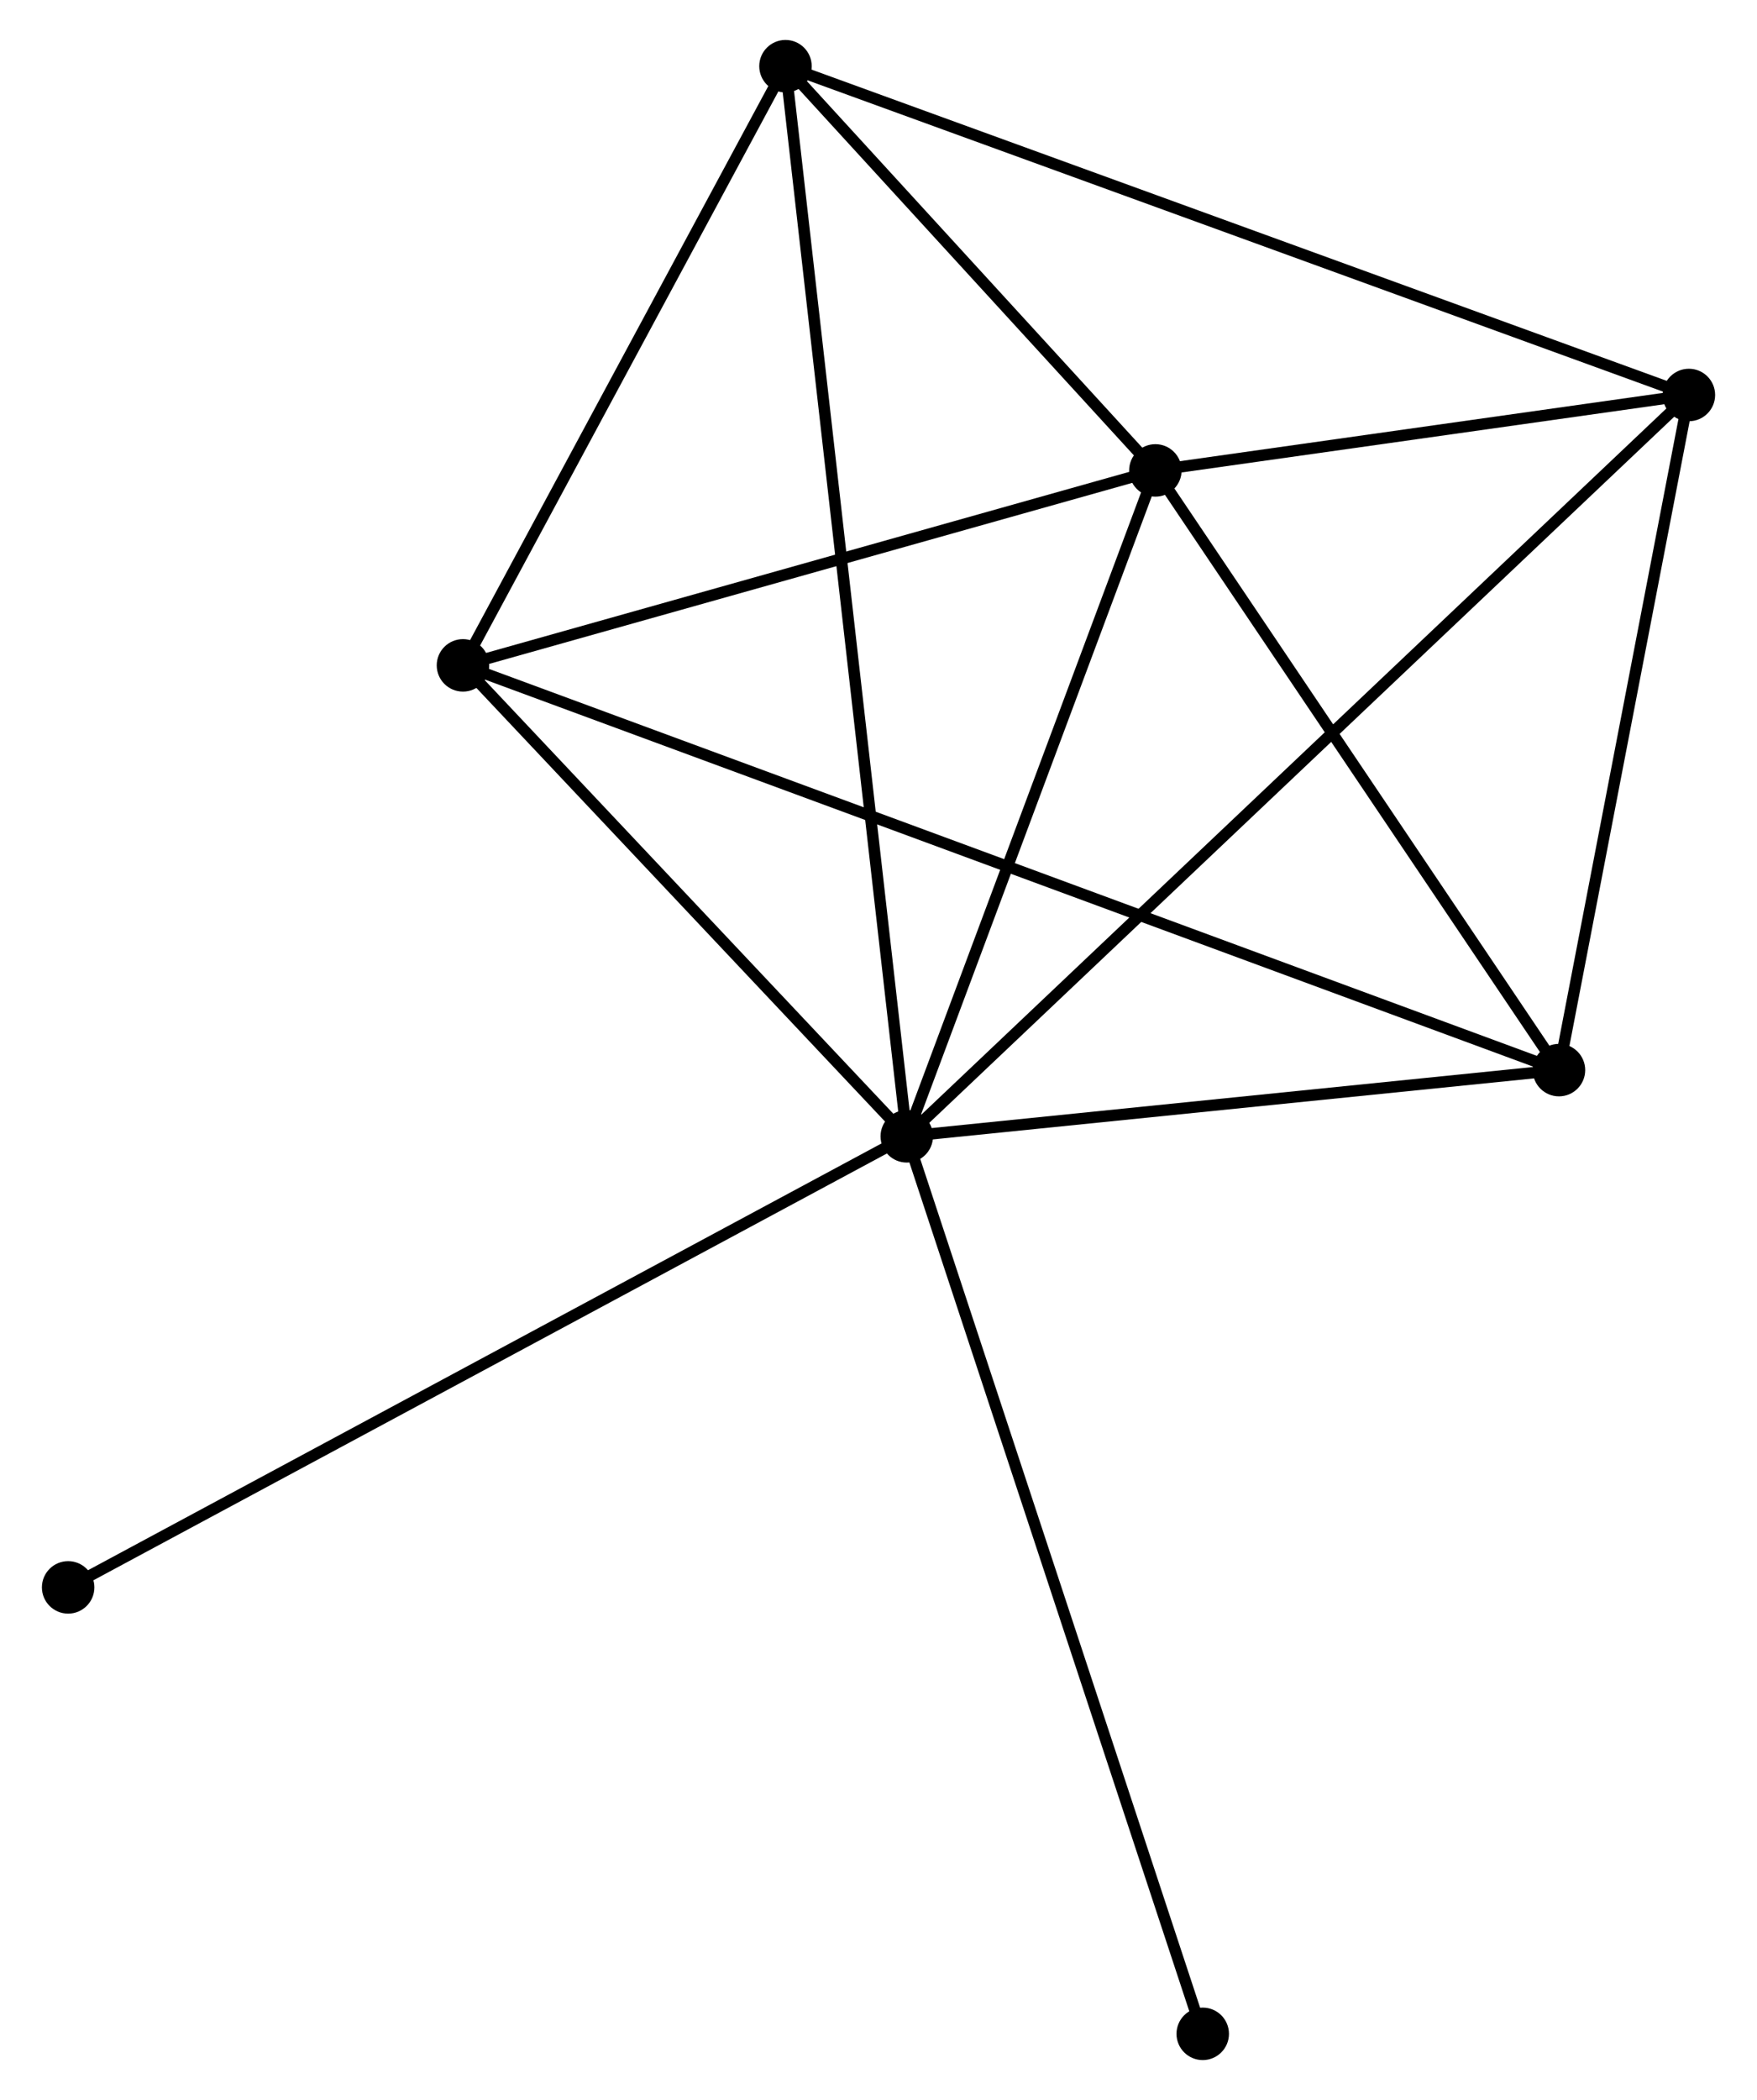 <?xml version="1.0" encoding="UTF-8" standalone="no"?>
<!DOCTYPE svg PUBLIC "-//W3C//DTD SVG 1.1//EN"
 "http://www.w3.org/Graphics/SVG/1.1/DTD/svg11.dtd">
<!-- Generated by graphviz version 2.36.0 (20140111.2315)
 -->
<!-- Title: %3 Pages: 1 -->
<svg width="154pt" height="184pt"
 viewBox="0.00 0.00 153.67 184.02" xmlns="http://www.w3.org/2000/svg" xmlns:xlink="http://www.w3.org/1999/xlink">
<g id="graph0" class="graph" transform="scale(1 1) rotate(0) translate(4 180.022)">
<title>%3</title>
<!-- 0 -->
<g id="node1" class="node"><title>0</title>
<ellipse fill="black" stroke="black" cx="75.314" cy="-80.448" rx="1.8" ry="1.8"/>
</g>
<!-- 1 -->
<g id="node2" class="node"><title>1</title>
<ellipse fill="black" stroke="black" cx="97.106" cy="-138.8" rx="1.8" ry="1.8"/>
</g>
<!-- 0&#45;&#45;1 -->
<g id="edge1" class="edge"><title>0&#45;&#45;1</title>
<path fill="none" stroke="black" d="M76.039,-82.389C79.348,-91.249 92.996,-127.794 96.356,-136.792"/>
</g>
<!-- 2 -->
<g id="node3" class="node"><title>2</title>
<ellipse fill="black" stroke="black" cx="132.484" cy="-86.25" rx="1.8" ry="1.8"/>
</g>
<!-- 0&#45;&#45;2 -->
<g id="edge2" class="edge"><title>0&#45;&#45;2</title>
<path fill="none" stroke="black" d="M77.216,-80.641C85.896,-81.522 121.701,-85.155 130.516,-86.05"/>
</g>
<!-- 3 -->
<g id="node4" class="node"><title>3</title>
<ellipse fill="black" stroke="black" cx="64.681" cy="-174.222" rx="1.8" ry="1.8"/>
</g>
<!-- 0&#45;&#45;3 -->
<g id="edge3" class="edge"><title>0&#45;&#45;3</title>
<path fill="none" stroke="black" d="M75.092,-82.406C73.708,-94.61 66.282,-160.102 64.902,-172.275"/>
</g>
<!-- 4 -->
<g id="node5" class="node"><title>4</title>
<ellipse fill="black" stroke="black" cx="143.873" cy="-145.41" rx="1.8" ry="1.8"/>
</g>
<!-- 0&#45;&#45;4 -->
<g id="edge4" class="edge"><title>0&#45;&#45;4</title>
<path fill="none" stroke="black" d="M76.746,-81.805C85.668,-90.259 133.55,-135.628 142.449,-144.061"/>
</g>
<!-- 5 -->
<g id="node6" class="node"><title>5</title>
<ellipse fill="black" stroke="black" cx="36.409" cy="-121.717" rx="1.8" ry="1.8"/>
</g>
<!-- 0&#45;&#45;5 -->
<g id="edge5" class="edge"><title>0&#45;&#45;5</title>
<path fill="none" stroke="black" d="M74.019,-81.821C68.113,-88.087 43.747,-113.933 37.748,-120.297"/>
</g>
<!-- 6 -->
<g id="node7" class="node"><title>6</title>
<ellipse fill="black" stroke="black" cx="1.8" cy="-40.922" rx="1.8" ry="1.8"/>
</g>
<!-- 0&#45;&#45;6 -->
<g id="edge6" class="edge"><title>0&#45;&#45;6</title>
<path fill="none" stroke="black" d="M73.497,-79.471C63.326,-74.002 13.558,-47.244 3.554,-41.865"/>
</g>
<!-- 7 -->
<g id="node8" class="node"><title>7</title>
<ellipse fill="black" stroke="black" cx="101.257" cy="-1.8" rx="1.8" ry="1.8"/>
</g>
<!-- 0&#45;&#45;7 -->
<g id="edge7" class="edge"><title>0&#45;&#45;7</title>
<path fill="none" stroke="black" d="M75.955,-78.504C79.544,-67.623 97.107,-14.379 100.638,-3.676"/>
</g>
<!-- 1&#45;&#45;2 -->
<g id="edge8" class="edge"><title>1&#45;&#45;2</title>
<path fill="none" stroke="black" d="M98.283,-137.052C103.654,-129.073 125.811,-96.162 131.266,-88.059"/>
</g>
<!-- 1&#45;&#45;3 -->
<g id="edge9" class="edge"><title>1&#45;&#45;3</title>
<path fill="none" stroke="black" d="M95.713,-140.322C90.379,-146.149 71.295,-166.997 66.033,-172.745"/>
</g>
<!-- 1&#45;&#45;4 -->
<g id="edge10" class="edge"><title>1&#45;&#45;4</title>
<path fill="none" stroke="black" d="M99.115,-139.084C106.808,-140.171 134.334,-144.062 141.923,-145.134"/>
</g>
<!-- 1&#45;&#45;5 -->
<g id="edge11" class="edge"><title>1&#45;&#45;5</title>
<path fill="none" stroke="black" d="M95.355,-138.307C86.647,-135.857 48.047,-124.993 38.533,-122.315"/>
</g>
<!-- 2&#45;&#45;4 -->
<g id="edge12" class="edge"><title>2&#45;&#45;4</title>
<path fill="none" stroke="black" d="M132.863,-88.218C134.592,-97.2 141.725,-134.251 143.481,-143.374"/>
</g>
<!-- 2&#45;&#45;5 -->
<g id="edge13" class="edge"><title>2&#45;&#45;5</title>
<path fill="none" stroke="black" d="M130.477,-86.991C117.974,-91.606 50.876,-116.377 38.404,-120.98"/>
</g>
<!-- 3&#45;&#45;4 -->
<g id="edge14" class="edge"><title>3&#45;&#45;4</title>
<path fill="none" stroke="black" d="M66.639,-173.51C77.595,-169.524 131.207,-150.018 141.984,-146.097"/>
</g>
<!-- 3&#45;&#45;5 -->
<g id="edge15" class="edge"><title>3&#45;&#45;5</title>
<path fill="none" stroke="black" d="M63.741,-172.476C59.448,-164.504 41.742,-131.621 37.382,-123.525"/>
</g>
</g>
</svg>
